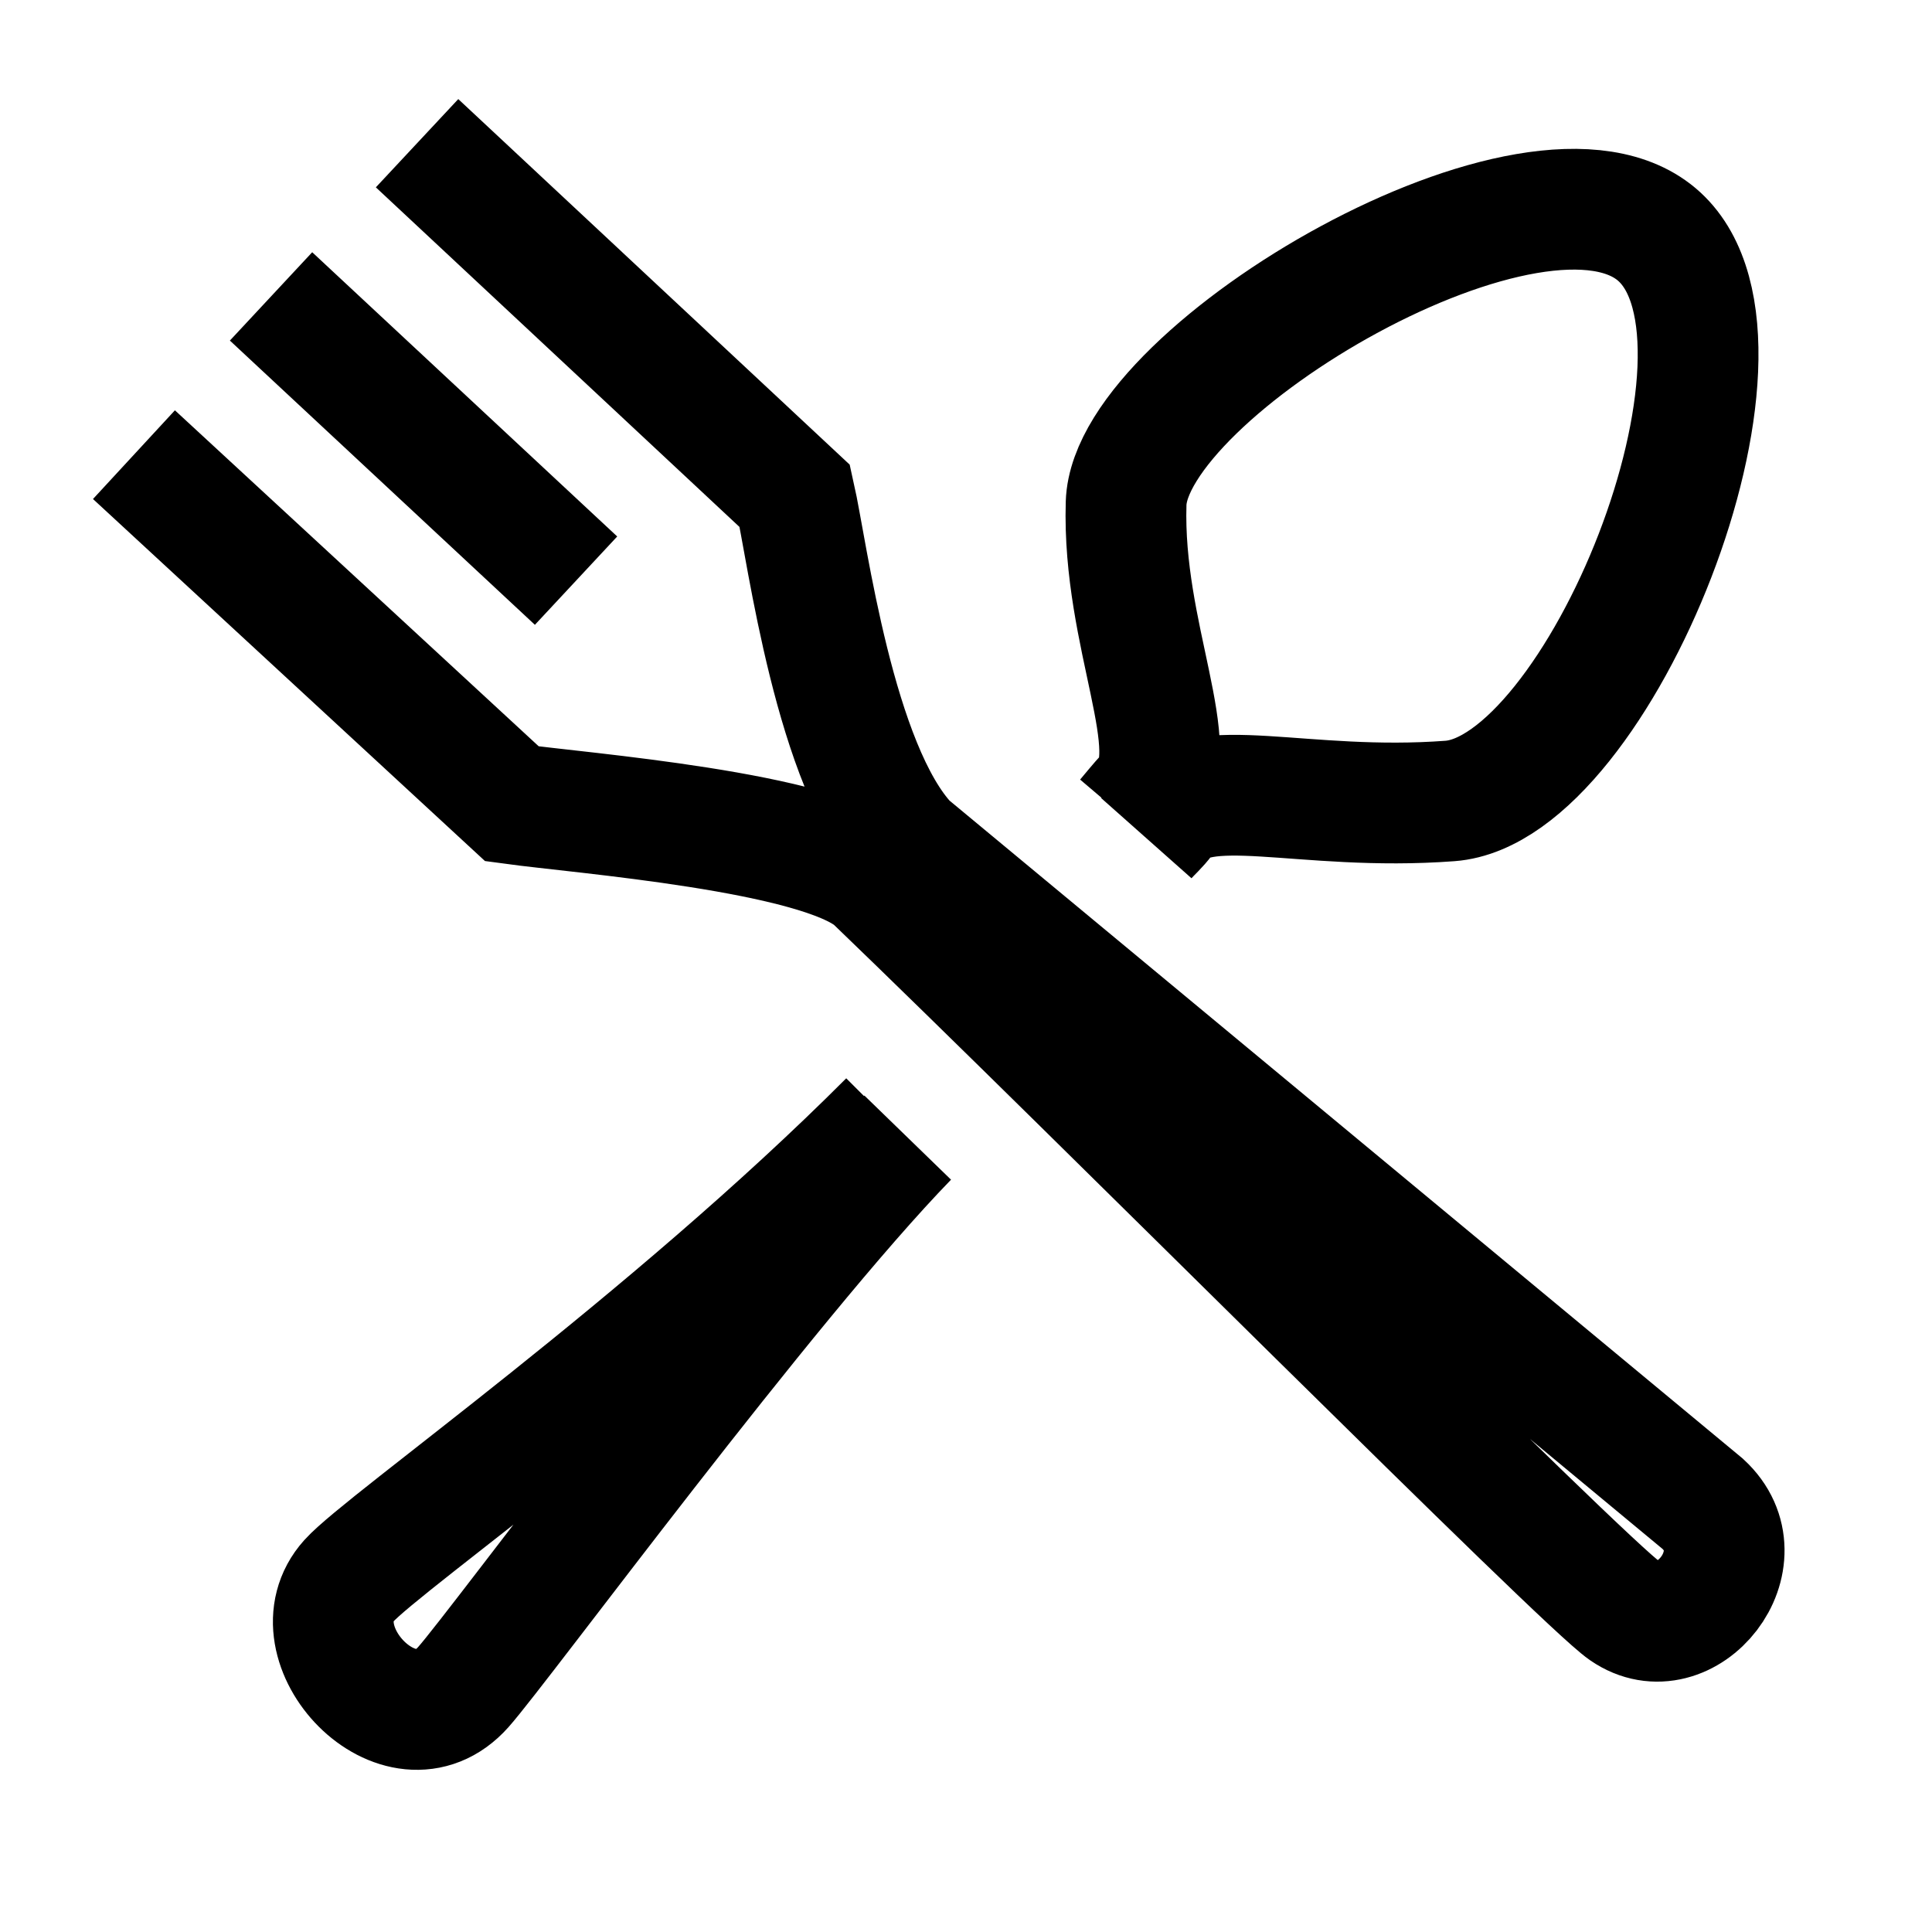 <svg width="24" height="24" viewBox="0 0 24 24" fill="none" xmlns="http://www.w3.org/2000/svg">
<path d="M7.156 7.213L3.367 3.682M11.043 13.925C8.288 16.685 4.768 19.154 4.337 19.634C3.636 20.413 4.973 21.839 5.756 20.957C6.221 20.433 9.519 15.941 11.276 14.132M13.989 10.17C14.063 10.083 14.144 9.981 14.24 9.877C14.743 9.329 13.938 7.901 13.989 6.252C14.039 4.603 19.136 1.582 20.614 2.941C22.092 4.299 19.857 9.811 18.012 9.95C16.167 10.088 14.893 9.583 14.46 10.17C14.385 10.271 14.303 10.341 14.24 10.412M5.181 1.779L9.874 6.162C10.03 6.857 10.367 9.527 11.276 10.489L21.153 18.682C21.887 19.359 20.945 20.535 20.18 20.008C19.667 19.656 13.646 13.608 10.859 10.928C10.168 10.329 7.228 10.104 6.36 9.985L1.664 5.648" stroke="black" stroke-width="1.5"/>
</svg>
